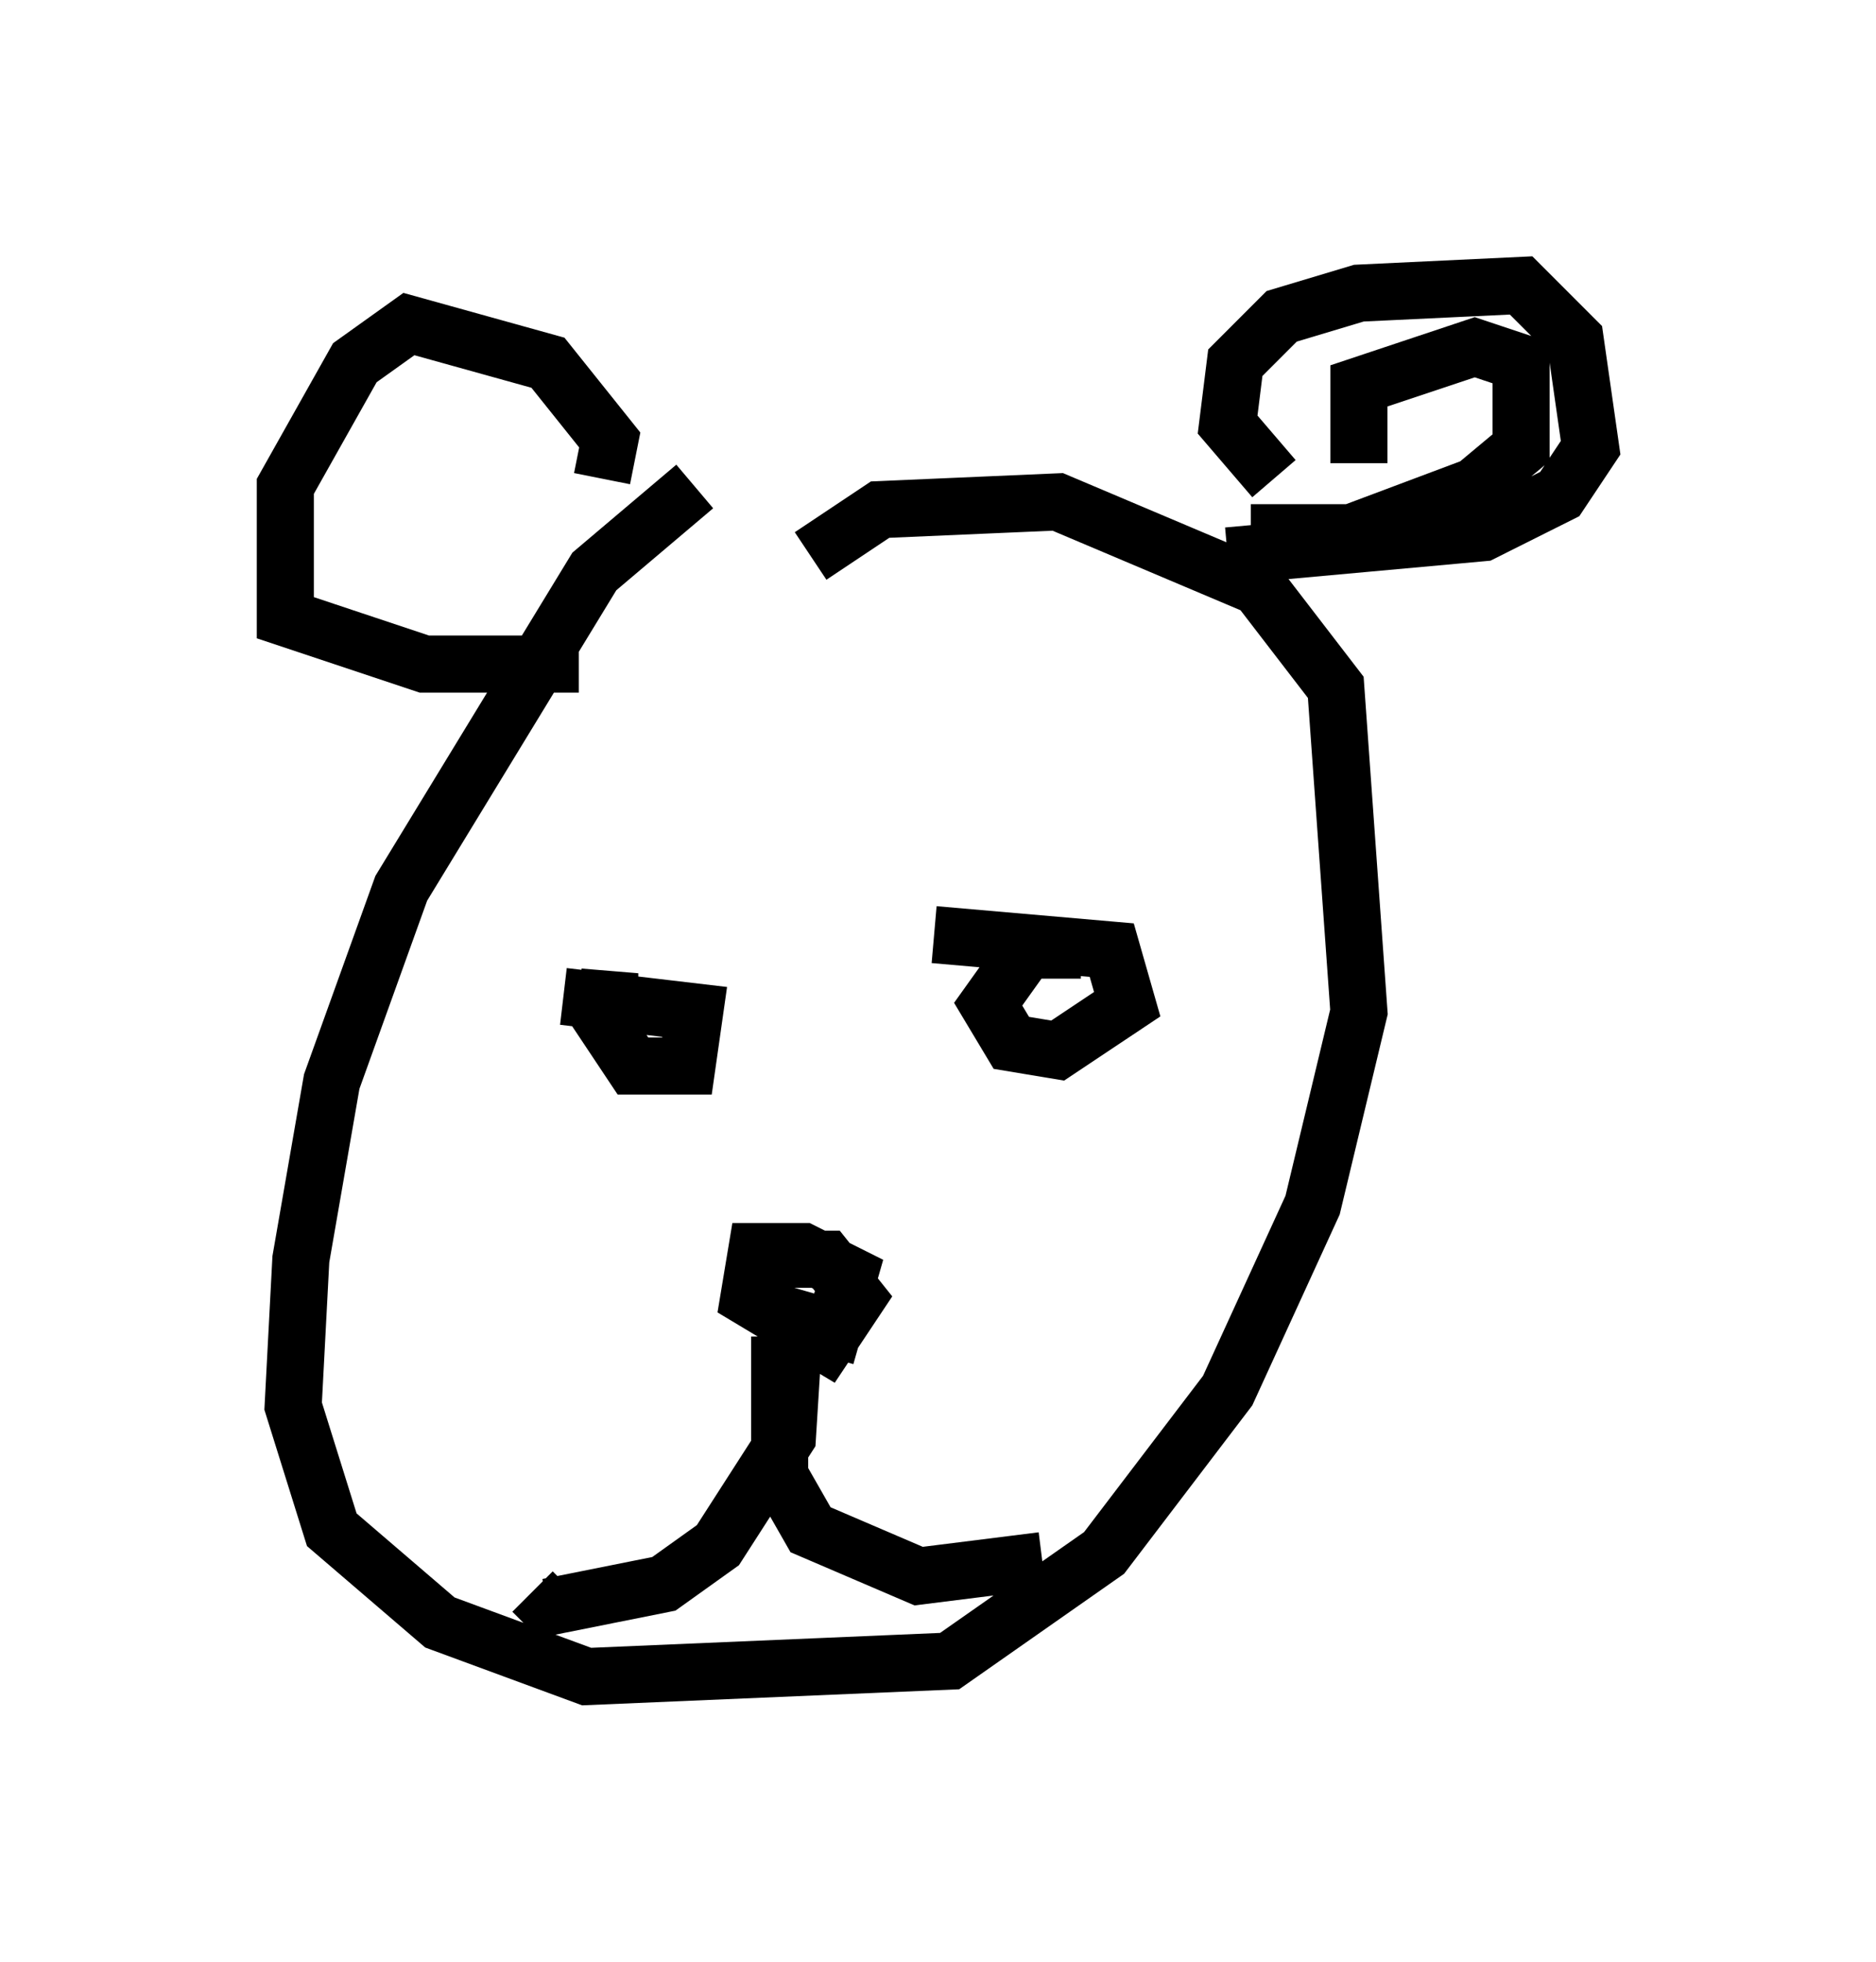 <?xml version="1.0" encoding="utf-8" ?>
<svg baseProfile="full" height="34.357" version="1.1" width="32.868" xmlns="http://www.w3.org/2000/svg" xmlns:ev="http://www.w3.org/2001/xml-events" xmlns:xlink="http://www.w3.org/1999/xlink"><defs /><rect fill="white" height="34.357" width="32.868" x="0" y="0" /><path d="M13.525, 9.059 m-1.353, -0.541 l-1.759, 1.488 -3.383, 5.548 l-1.218, 3.383 -0.541, 3.112 l-0.135, 2.571 0.677, 2.165 l1.894, 1.624 2.571, 0.947 l6.36, -0.271 2.706, -1.894 l2.165, -2.842 1.488, -3.248 l0.812, -3.383 -0.406, -5.683 l-1.353, -1.759 -3.518, -1.488 l-3.112, 0.135 -1.218, 0.812 m-0.541, 13.261 l0.947, 0.271 0.271, -0.947 l-0.812, -0.406 -0.812, 0.0 l-0.135, 0.812 1.353, 0.812 l0.541, -0.812 -0.541, -0.677 l-1.083, 0.0 -0.271, 0.812 m0.812, 0.135 l-0.135, 2.165 -1.218, 1.894 l-0.947, 0.677 -2.03, 0.406 l-0.271, -0.271 m4.33, -4.465 l0.0, 2.436 0.541, 0.947 l1.894, 0.812 2.165, -0.271 m0.677, -10.69 l-0.947, 0.0 -0.677, 0.947 l0.406, 0.677 0.812, 0.135 l1.218, -0.812 -0.271, -0.947 l-3.112, -0.271 m-5.683, 1.488 l0.0, -0.812 -0.135, 0.812 l0.541, 0.812 0.947, 0.0 l0.135, -0.947 -2.3, -0.271 m12.449, -9.066 l-0.812, -0.947 0.135, -1.083 l0.812, -0.812 1.353, -0.406 l2.842, -0.135 0.947, 0.947 l0.271, 1.894 -0.541, 0.812 l-1.353, 0.677 -4.465, 0.406 m-10.961, -1.353 l0.135, -0.677 -1.083, -1.353 l-2.436, -0.677 -0.947, 0.677 l-1.218, 2.165 0.0, 2.3 l2.436, 0.812 2.706, 0.0 m13.667, -3.518 l0.0, -1.353 2.03, -0.677 l0.812, 0.271 0.0, 1.488 l-0.812, 0.677 -2.165, 0.812 l-1.759, 0.0 m-11.096, -0.271 " fill="none" stroke="black" stroke-width="1" /></svg>